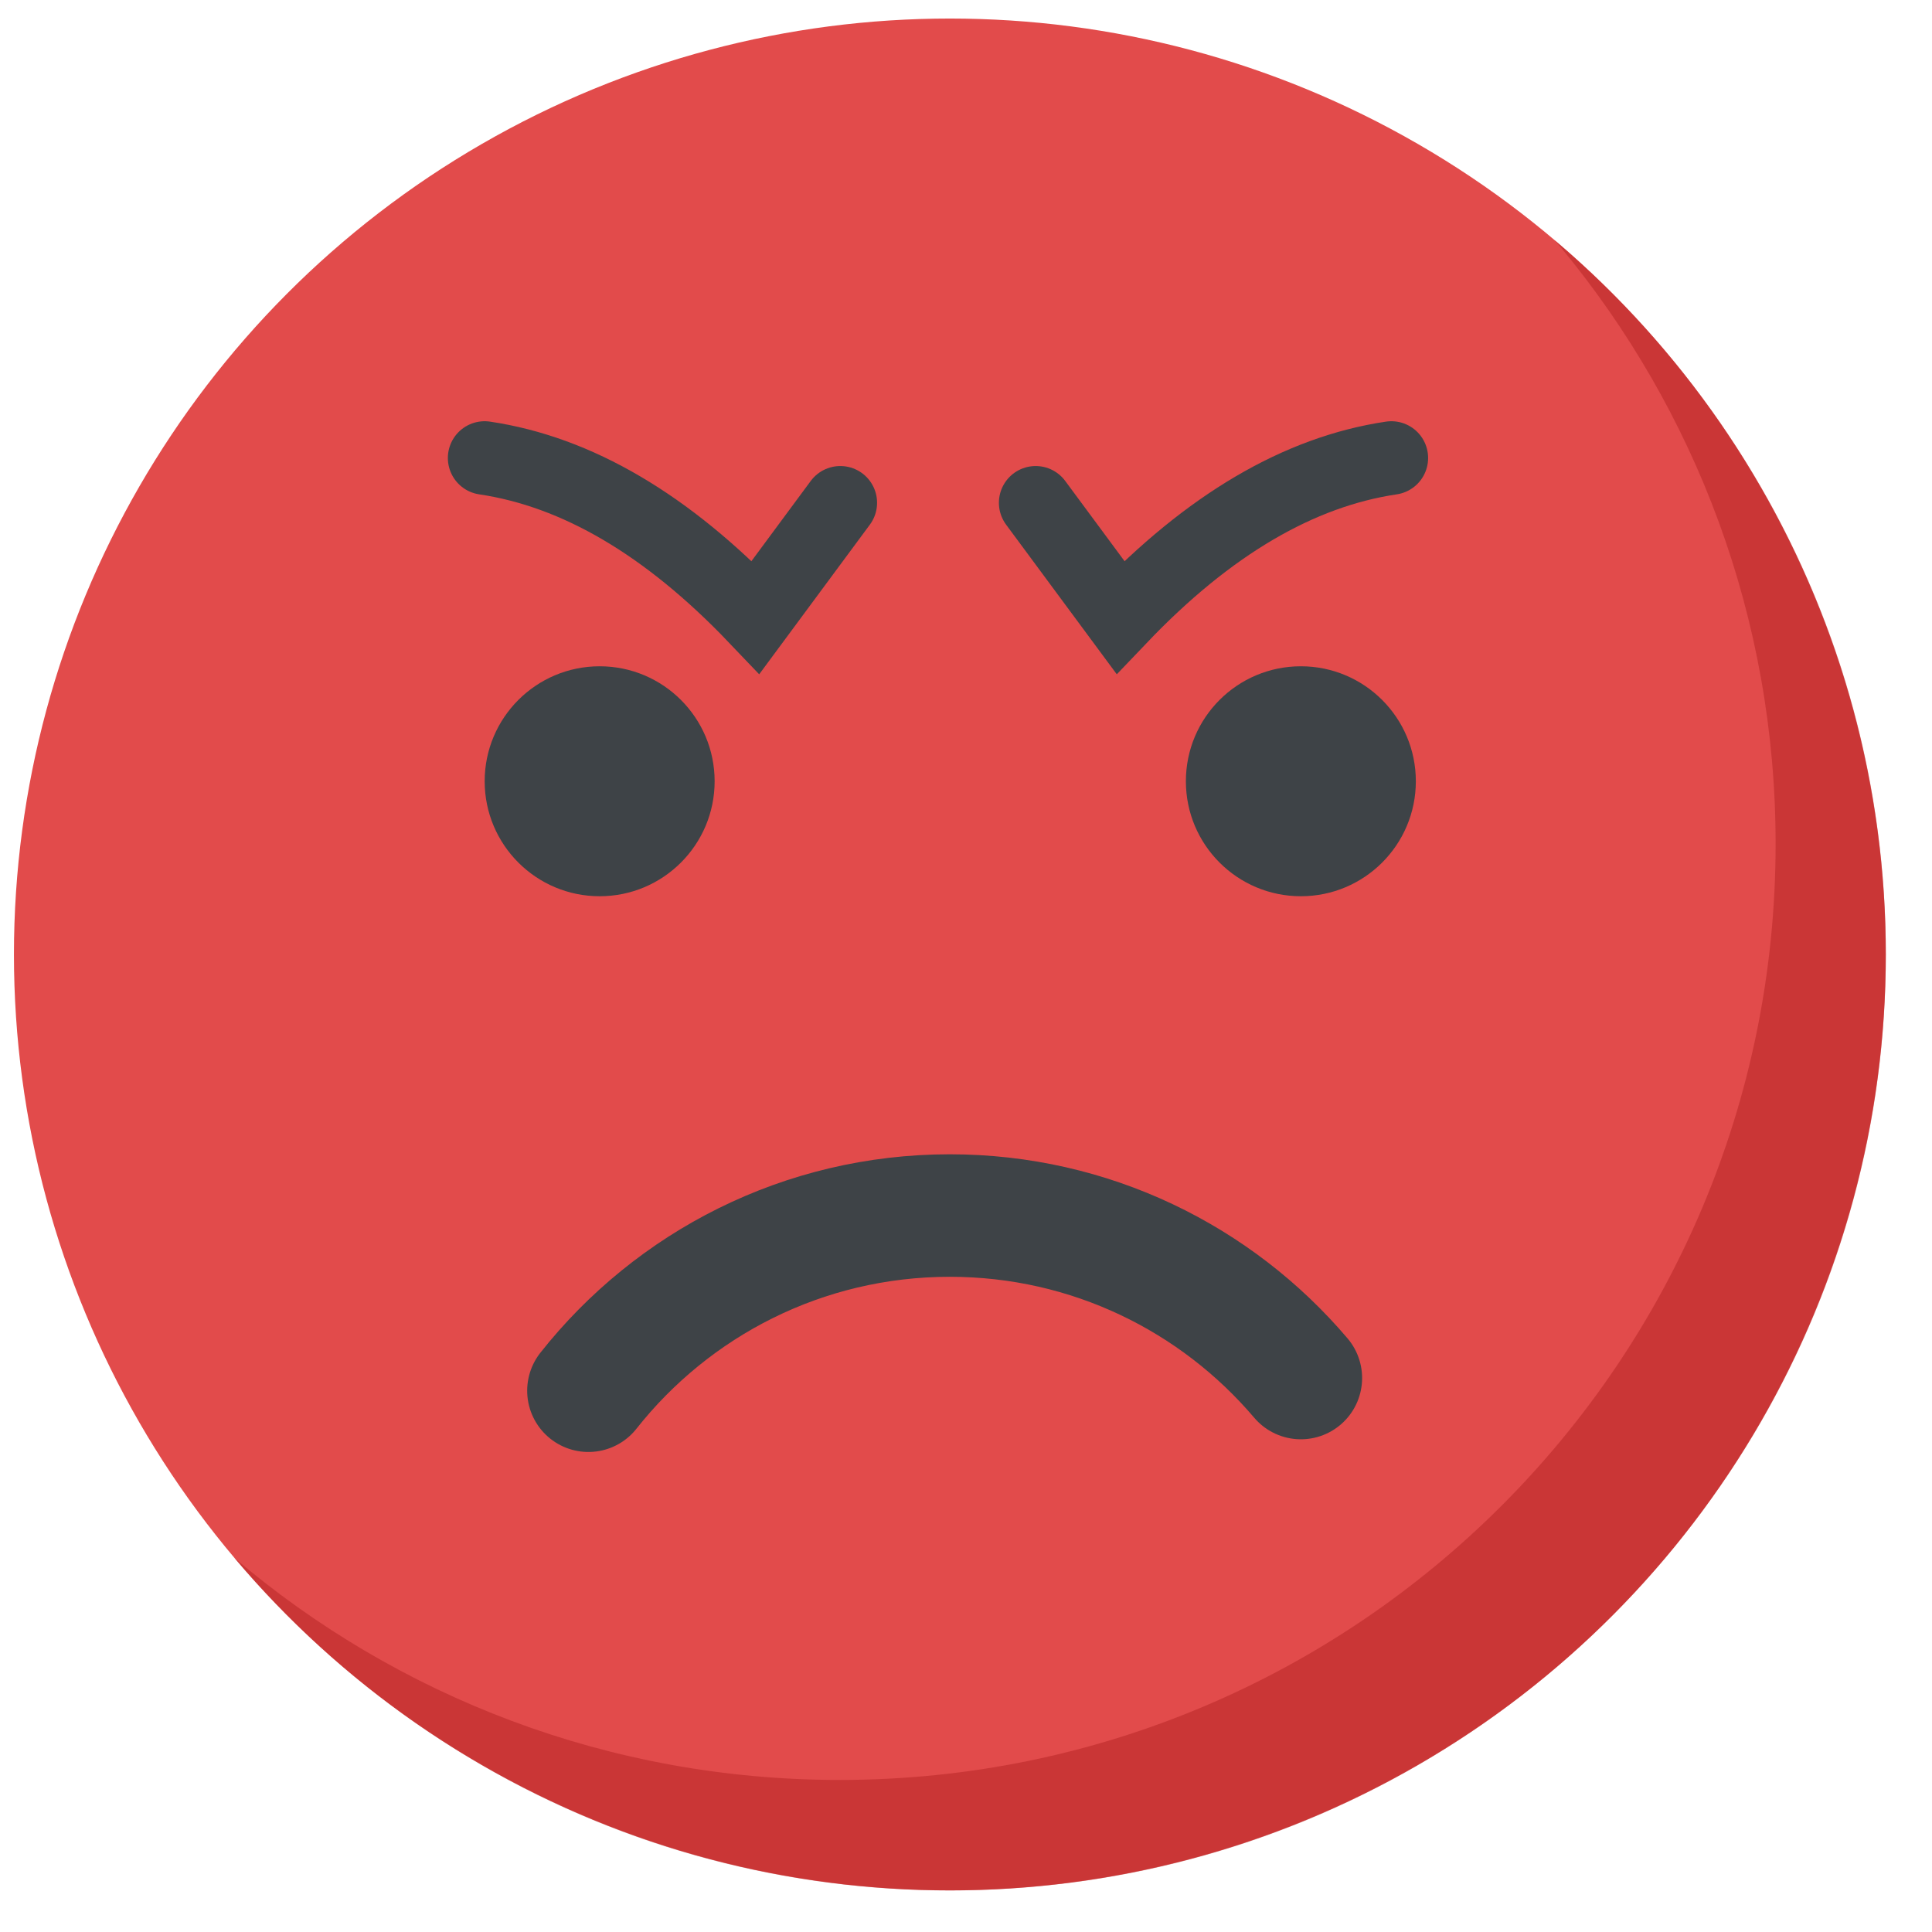 <?xml version="1.0" encoding="UTF-8"?>
<svg width="37px" height="37px" viewBox="0 0 37 37" version="1.1" xmlns="http://www.w3.org/2000/svg" xmlns:xlink="http://www.w3.org/1999/xlink">
    <title>Slice</title>
    <g id="Apresentacao_pwa" stroke="none" stroke-width="1" fill="none" fill-rule="evenodd">
        <g id="Group-10" transform="translate(0.265, 0)">
            <g id="Group-8-Copy-3" transform="translate(0.002, 0.355)">
                <circle id="Oval" fill="#E24B4B" cx="17.924" cy="17.924" r="17.924"></circle>
                <path d="M29.511,4.248 C33.388,7.536 35.849,12.443 35.849,17.924 C35.849,27.824 27.824,35.849 17.924,35.849 C12.43,35.849 7.513,33.377 4.225,29.484 C7.349,32.134 11.395,33.733 15.813,33.733 C25.713,33.733 33.738,25.708 33.738,15.808 C33.738,11.47 32.197,7.492 29.632,4.392 Z" id="Combined-Shape" fill="#B22222" opacity="0.5"></path>
                <path d="M24.646,26.036 C23.029,24.132 20.617,22.924 17.923,22.924 C15.117,22.924 12.616,24.236 11.002,26.279" id="Oval-Copy-4" stroke="#3E4347" stroke-width="2.346" stroke-linecap="round"></path>
                <circle id="Oval-Copy-2" fill="#3E4347" cx="11.217" cy="14.607" r="2.202"></circle>
                <circle id="Oval-Copy-3" fill="#3E4347" cx="24.646" cy="14.607" r="2.202"></circle>
            </g>
            <path d="M19.569,9.629 L21.191,11.822 C22.881,10.051 24.611,9.034 26.381,8.771" id="Path-2" stroke="#3E4347" stroke-width="1.408" stroke-linecap="round"></path>
            <path d="M9.016,9.629 L10.638,11.822 C12.328,10.051 14.057,9.034 15.828,8.771" id="Path-2-Copy" stroke="#3E4347" stroke-width="1.408" stroke-linecap="round" transform="translate(12.422, 10.296) scale(-1, 1) translate(-12.422, -10.296) "></path>
        </g>
    </g>
</svg>